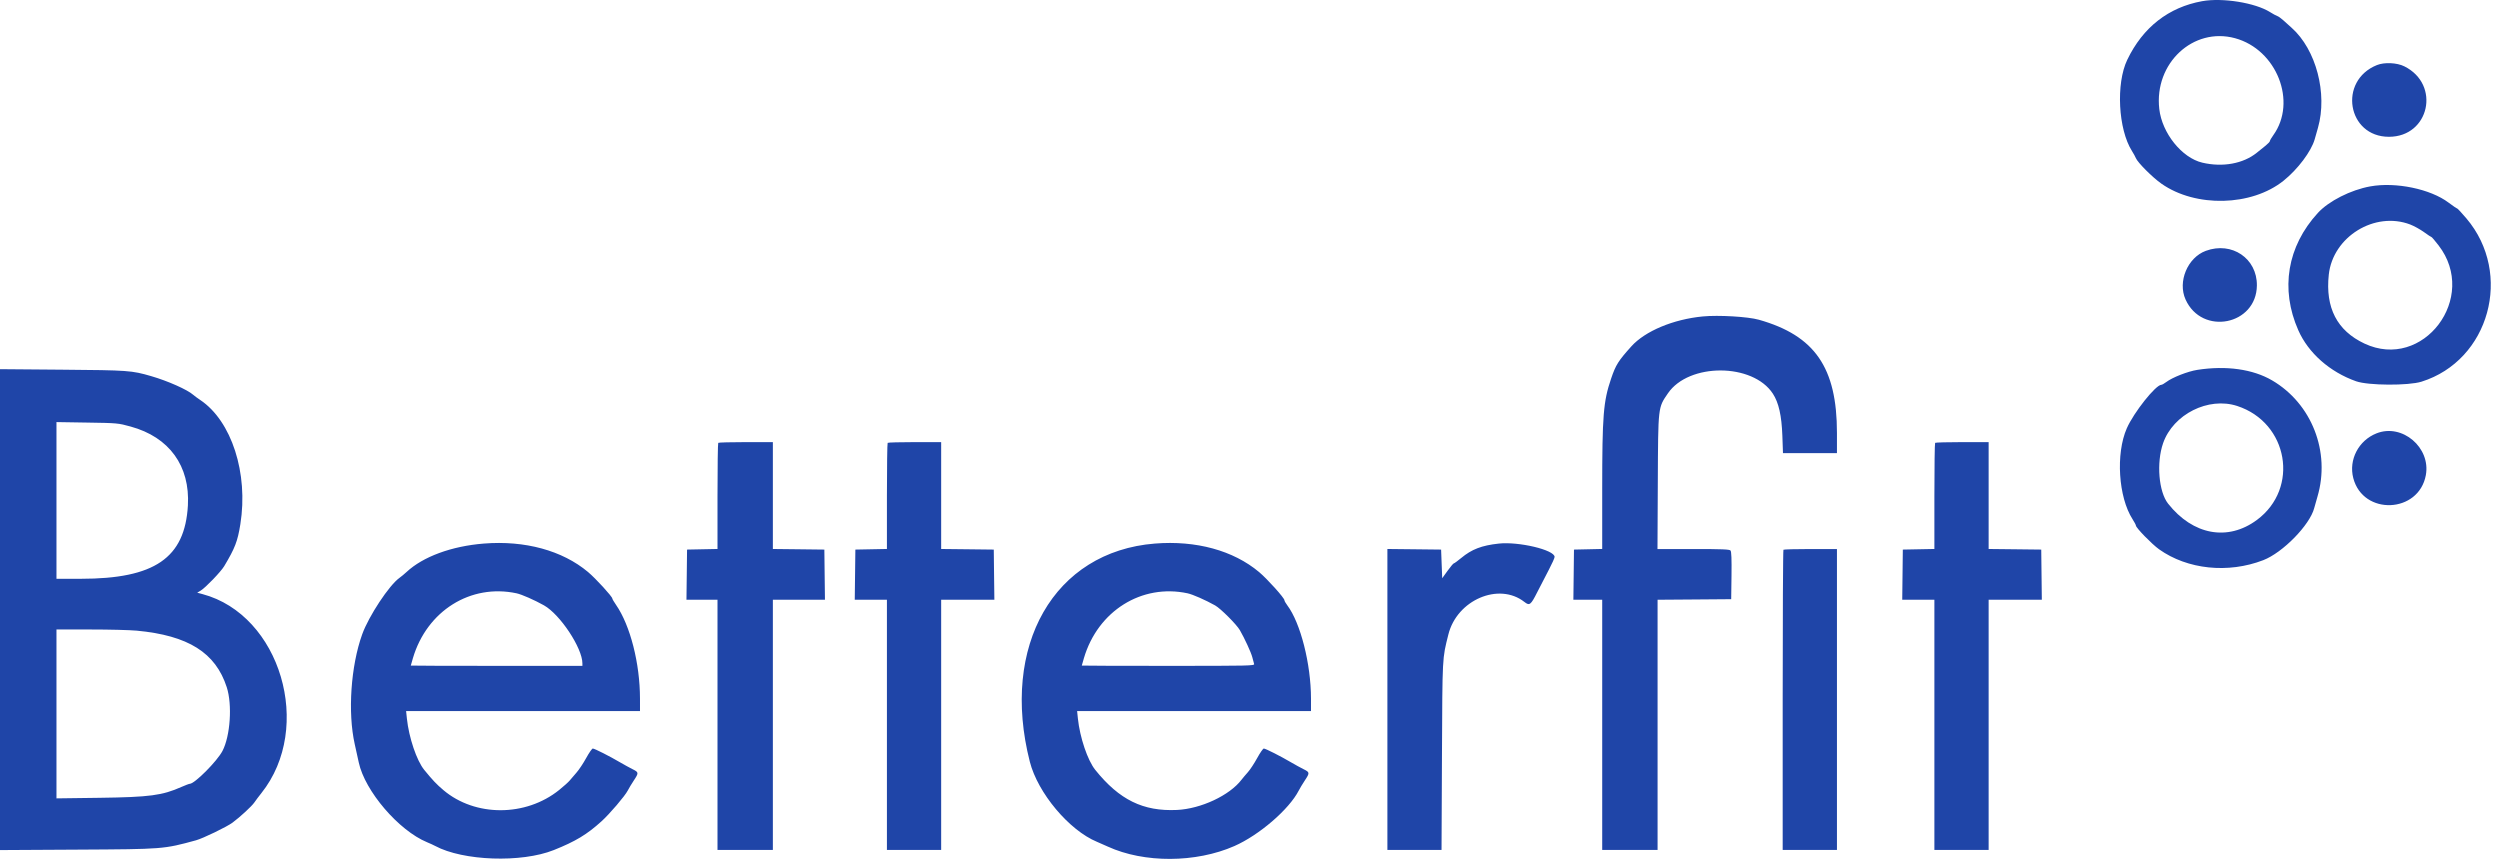 <svg width="163" height="56" viewBox="0 0 163 56" fill="none" xmlns="http://www.w3.org/2000/svg">
<path fill-rule="evenodd" clip-rule="evenodd" d="M143.58 0.077C141.384 0.476 139.716 1.781 138.698 3.898C137.952 5.448 138.106 8.43 139.005 9.848C139.11 10.013 139.223 10.219 139.257 10.306C139.37 10.594 140.343 11.568 140.927 11.977C143.16 13.544 146.803 13.455 148.887 11.783C149.812 11.042 150.692 9.871 150.917 9.085C150.971 8.895 151.068 8.555 151.132 8.329C151.764 6.098 151.011 3.235 149.418 1.815C149.257 1.671 149.009 1.448 148.868 1.32C148.726 1.191 148.549 1.066 148.473 1.042C148.398 1.018 148.189 0.904 148.008 0.79C147.043 0.181 144.904 -0.163 143.58 0.077ZM145.725 2.491C148.445 3.232 149.787 6.641 148.216 8.819C148.095 8.986 147.997 9.156 147.997 9.197C147.997 9.237 147.875 9.369 147.726 9.489C147.577 9.609 147.315 9.821 147.143 9.959C146.257 10.673 144.921 10.917 143.593 10.606C142.258 10.293 140.965 8.682 140.785 7.105C140.445 4.129 142.994 1.748 145.725 2.491ZM154.978 4.242C152.431 5.264 153.042 8.919 155.759 8.919C158.402 8.919 159.146 5.51 156.763 4.325C156.279 4.085 155.464 4.047 154.978 4.242ZM154.544 12.152C153.269 12.382 151.835 13.108 151.123 13.885C149.127 16.063 148.663 18.846 149.848 21.529C150.506 23.021 151.905 24.254 153.624 24.861C154.411 25.138 157.023 25.154 157.88 24.886C162.309 23.501 163.867 17.849 160.813 14.245C160.508 13.885 160.234 13.591 160.205 13.591C160.175 13.591 159.923 13.419 159.645 13.21C158.467 12.322 156.206 11.852 154.544 12.152ZM157.149 14.639C157.398 14.735 157.802 14.958 158.047 15.136C158.293 15.314 158.512 15.459 158.536 15.459C158.558 15.459 158.765 15.701 158.993 15.997C161.623 19.397 157.989 24.205 154.157 22.398C152.375 21.557 151.604 20.064 151.837 17.905C152.104 15.432 154.837 13.752 157.149 14.639ZM143.819 16.355C142.627 16.796 141.974 18.362 142.498 19.526C143.567 21.902 147.123 21.203 147.149 18.611C147.167 16.848 145.514 15.729 143.819 16.355ZM111.022 20.632C109.098 20.817 107.261 21.587 106.366 22.581C105.512 23.529 105.348 23.792 105.045 24.683C104.536 26.181 104.465 27.069 104.464 31.932L104.464 35.792L103.543 35.813L102.623 35.833L102.604 37.468L102.584 39.103H103.524H104.464V47.259V55.416H106.269H108.074V47.26V39.104L110.474 39.086L112.874 39.067L112.894 37.531C112.907 36.458 112.889 35.965 112.831 35.896C112.764 35.816 112.307 35.797 110.408 35.797H108.068L108.089 31.431C108.113 26.469 108.099 26.596 108.747 25.647C110.112 23.646 114.284 23.66 115.592 25.669C115.974 26.256 116.162 27.094 116.21 28.413L116.25 29.544H118.009H119.769V28.225C119.769 23.968 118.329 21.88 114.679 20.847C113.969 20.646 112.049 20.534 111.022 20.632ZM143.268 24.115C142.649 24.211 141.64 24.606 141.242 24.908C141.111 25.007 140.967 25.089 140.921 25.089C140.554 25.089 139.121 26.892 138.667 27.927C137.938 29.584 138.119 32.42 139.043 33.853C139.163 34.04 139.261 34.225 139.261 34.265C139.261 34.41 140.307 35.483 140.77 35.813C142.618 37.13 145.272 37.408 147.563 36.524C148.838 36.032 150.599 34.232 150.887 33.127C150.921 32.994 151.016 32.66 151.098 32.383C151.958 29.467 150.729 26.314 148.141 24.801C146.888 24.068 145.148 23.823 143.268 24.115ZM0 39.748V55.425L5.071 55.396C10.66 55.366 10.669 55.365 12.778 54.788C13.238 54.662 14.79 53.911 15.161 53.635C15.666 53.259 16.411 52.571 16.58 52.326C16.674 52.187 16.881 51.912 17.039 51.715C20.46 47.428 18.288 40.088 13.197 38.734L12.858 38.644L13.089 38.505C13.402 38.316 14.4 37.278 14.617 36.916C15.324 35.732 15.492 35.297 15.671 34.18C16.202 30.856 15.101 27.446 13.054 26.078C12.882 25.964 12.677 25.812 12.598 25.742C12.22 25.407 10.94 24.838 9.854 24.523C8.586 24.155 8.372 24.139 4.061 24.104L0 24.07V39.748ZM145.867 26.47C149.2 27.559 149.939 31.833 147.152 33.899C145.254 35.306 142.981 34.889 141.358 32.835C140.747 32.061 140.591 30.169 141.034 28.896C141.691 27.009 143.988 25.856 145.867 26.47ZM8.518 27.811C11.037 28.501 12.397 30.377 12.251 32.955C12.056 36.385 10.081 37.737 5.267 37.737H3.682V32.629V27.52L5.685 27.552C7.665 27.583 7.698 27.586 8.518 27.811ZM154.953 28.253C153.778 28.716 153.122 29.977 153.434 31.173C154.074 33.629 157.706 33.479 158.165 30.978C158.494 29.18 156.624 27.593 154.953 28.253ZM46.829 28.874C46.803 28.9 46.781 30.468 46.781 32.357V35.793L45.788 35.813L44.796 35.833L44.777 37.468L44.757 39.102H45.769H46.781V47.259V55.416H48.586H50.391V47.259V39.102H52.089H53.787L53.767 37.468L53.748 35.833L52.069 35.813L50.391 35.794V32.31V28.826H48.634C47.668 28.826 46.856 28.848 46.829 28.874ZM57.875 28.874C57.849 28.9 57.827 30.468 57.827 32.357V35.793L56.798 35.813L55.77 35.833L55.75 37.468L55.73 39.102H56.779H57.827V47.259V55.416H59.596H61.364V47.259V39.102H63.098H64.833L64.813 37.468L64.794 35.833L63.079 35.813L61.364 35.794V32.31V28.826H59.644C58.697 28.826 57.902 28.848 57.875 28.874ZM126.17 28.874C126.143 28.9 126.122 30.468 126.122 32.357V35.793L125.093 35.813L124.064 35.833L124.045 37.468L124.026 39.102H125.074H126.122V47.259V55.416H127.891H129.659V47.259V39.102H131.393H133.127L133.108 37.468L133.089 35.833L131.374 35.813L129.659 35.794V32.31V28.826H127.939C126.992 28.826 126.197 28.848 126.17 28.874ZM31.549 35.44C29.442 35.608 27.582 36.293 26.503 37.298C26.368 37.423 26.165 37.592 26.05 37.673C25.375 38.152 24.044 40.166 23.616 41.355C22.872 43.425 22.666 46.45 23.128 48.517C23.238 49.011 23.357 49.55 23.392 49.715C23.79 51.575 25.996 54.151 27.845 54.914C28.036 54.993 28.273 55.101 28.372 55.155C30.189 56.133 33.994 56.267 36.102 55.426C37.524 54.859 38.267 54.411 39.22 53.547C39.755 53.063 40.747 51.9 40.929 51.545C41.002 51.401 41.18 51.106 41.323 50.89C41.656 50.387 41.652 50.353 41.241 50.15C41.052 50.056 40.687 49.855 40.428 49.704C39.762 49.311 38.76 48.804 38.651 48.804C38.6 48.804 38.406 49.084 38.218 49.426C38.031 49.768 37.745 50.197 37.583 50.379C37.421 50.561 37.223 50.791 37.144 50.89C37.064 50.989 36.756 51.266 36.458 51.506C34.279 53.261 30.982 53.266 28.914 51.518C28.46 51.135 28.216 50.877 27.661 50.198C27.167 49.593 26.659 48.089 26.529 46.846L26.478 46.361H34.103H41.728L41.727 45.552C41.726 43.257 41.094 40.781 40.168 39.441C40.033 39.246 39.923 39.059 39.923 39.025C39.923 38.898 38.838 37.713 38.337 37.293C36.664 35.892 34.228 35.227 31.549 35.44ZM75.298 35.44C68.725 35.964 65.213 42.093 67.145 49.667C67.664 51.702 69.706 54.136 71.526 54.888C71.675 54.95 71.991 55.089 72.23 55.198C74.592 56.28 77.973 56.266 80.48 55.163C82.101 54.45 84.05 52.77 84.678 51.545C84.751 51.401 84.929 51.106 85.072 50.89C85.405 50.387 85.401 50.353 84.99 50.15C84.801 50.056 84.436 49.856 84.177 49.704C83.511 49.311 82.509 48.804 82.4 48.804C82.35 48.804 82.153 49.087 81.964 49.433C81.775 49.779 81.503 50.191 81.36 50.349C81.218 50.508 81.034 50.725 80.951 50.834C80.169 51.861 78.3 52.736 76.735 52.809C74.532 52.911 72.984 52.152 71.412 50.198C70.912 49.577 70.408 48.086 70.278 46.846L70.228 46.361H77.852H85.477L85.477 45.552C85.475 43.29 84.795 40.615 83.931 39.466C83.828 39.33 83.744 39.181 83.744 39.135C83.744 38.988 82.63 37.749 82.091 37.297C80.411 35.89 77.983 35.226 75.298 35.44ZM97.714 35.442C96.607 35.563 95.956 35.813 95.271 36.381C95.039 36.574 94.823 36.731 94.79 36.731C94.757 36.731 94.573 36.949 94.381 37.216L94.032 37.701L93.996 36.767L93.96 35.833L92.209 35.813L90.458 35.794V45.605V55.416H92.223H93.988L94.016 49.289C94.047 42.702 94.032 42.978 94.434 41.367C94.996 39.115 97.728 37.945 99.389 39.245C99.727 39.51 99.806 39.45 100.226 38.617C100.44 38.193 100.783 37.529 100.988 37.142C101.192 36.755 101.36 36.381 101.36 36.311C101.36 35.856 99.021 35.299 97.714 35.442ZM116.28 35.844C116.253 35.871 116.231 40.285 116.231 45.654V55.416H118H119.769V45.606V35.797H118.048C117.102 35.797 116.306 35.818 116.28 35.844ZM33.678 38.683C34.016 38.755 34.844 39.119 35.466 39.468C36.519 40.059 37.971 42.251 37.973 43.253L37.973 43.414H32.379C29.302 43.414 26.784 43.406 26.784 43.396C26.784 43.386 26.846 43.168 26.922 42.911C27.836 39.826 30.683 38.044 33.678 38.683ZM77.427 38.683C77.767 38.755 78.588 39.117 79.227 39.474C79.585 39.675 80.625 40.714 80.838 41.085C81.152 41.63 81.568 42.533 81.649 42.846C81.695 43.02 81.748 43.22 81.768 43.289C81.803 43.408 81.502 43.414 76.169 43.414C73.069 43.414 70.533 43.406 70.533 43.396C70.533 43.386 70.595 43.168 70.671 42.911C71.581 39.832 74.437 38.045 77.427 38.683ZM8.913 41.118C12.277 41.435 14.056 42.554 14.785 44.809C15.153 45.947 15.016 47.985 14.506 48.961C14.156 49.631 12.691 51.104 12.373 51.104C12.329 51.104 12.085 51.196 11.831 51.308C10.575 51.865 9.764 51.973 6.479 52.017L3.682 52.054V46.549V41.043H5.902C7.122 41.043 8.478 41.077 8.913 41.118Z" fill="#1F45A8"/>
</svg>
